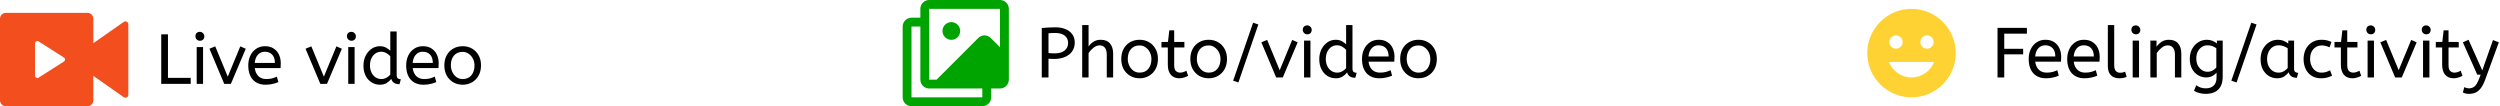 <svg width="565" height="24" viewBox="0 0 565 24" fill="none" xmlns="http://www.w3.org/2000/svg">
<path d="M19.773 2.909C20.122 2.909 20.458 3.048 20.705 3.295C20.952 3.542 21.091 3.878 21.091 4.227V9.764L27.963 4.952C28.061 4.883 28.177 4.842 28.298 4.834C28.418 4.826 28.538 4.852 28.645 4.907C28.752 4.963 28.842 5.047 28.905 5.15C28.967 5.254 29 5.372 29 5.493V21.416C29 21.537 28.967 21.655 28.905 21.759C28.842 21.862 28.752 21.946 28.645 22.002C28.538 22.057 28.418 22.083 28.298 22.075C28.177 22.067 28.061 22.026 27.963 21.957L21.091 17.145V22.682C21.091 23.031 20.952 23.367 20.705 23.614C20.458 23.861 20.122 24 19.773 24H1.318C0.969 24 0.633 23.861 0.386 23.614C0.139 23.367 0 23.031 0 22.682V4.227C0 3.878 0.139 3.542 0.386 3.295C0.633 3.048 0.969 2.909 1.318 2.909H19.773ZM8.436 9.275C8.315 9.275 8.197 9.317 8.103 9.393C8.009 9.47 7.944 9.577 7.92 9.696L7.909 9.801V17.106C7.909 17.191 7.93 17.275 7.969 17.351C8.009 17.427 8.067 17.491 8.137 17.54C8.207 17.588 8.288 17.619 8.373 17.629C8.458 17.64 8.544 17.629 8.624 17.599L8.72 17.551L14.46 13.899C14.527 13.856 14.584 13.798 14.626 13.73C14.667 13.662 14.693 13.586 14.701 13.507C14.709 13.428 14.699 13.348 14.672 13.273C14.644 13.198 14.601 13.13 14.543 13.075L14.46 13.009L8.72 9.355C8.635 9.302 8.536 9.274 8.436 9.275Z" fill="#F24E1E"/>
<path d="M36.44 18.954V7.755H37.96V17.595H43.096V18.954H36.44ZM44.452 18.954V10.634H45.892V18.954H44.452ZM45.172 9.211C44.895 9.211 44.654 9.109 44.452 8.907C44.26 8.704 44.164 8.469 44.164 8.203C44.164 7.893 44.255 7.648 44.436 7.467C44.617 7.285 44.862 7.195 45.172 7.195C45.449 7.195 45.684 7.296 45.876 7.499C46.078 7.691 46.18 7.925 46.18 8.203C46.18 8.501 46.089 8.747 45.908 8.939C45.727 9.12 45.481 9.211 45.172 9.211ZM50.676 18.954L47.332 11.018L48.644 10.475L51.476 17.323L54.308 10.475L55.54 11.018L52.18 18.954H50.676ZM59.999 19.146C58.804 19.146 57.855 18.768 57.151 18.011C56.457 17.242 56.111 16.171 56.111 14.794C56.111 13.963 56.265 13.221 56.575 12.57C56.895 11.909 57.337 11.392 57.903 11.018C58.468 10.634 59.124 10.443 59.871 10.443C60.671 10.443 61.332 10.618 61.855 10.97C62.388 11.312 62.788 11.776 63.055 12.363C63.321 12.949 63.455 13.595 63.455 14.299C63.455 14.672 63.439 15.034 63.407 15.386H57.583C57.679 16.165 57.951 16.773 58.399 17.21C58.847 17.648 59.439 17.866 60.175 17.866C60.655 17.866 61.087 17.819 61.471 17.723C61.855 17.616 62.223 17.483 62.575 17.323L62.911 18.555C62.527 18.725 62.095 18.864 61.615 18.971C61.135 19.088 60.596 19.146 59.999 19.146ZM57.567 14.219H62.127C62.127 13.408 61.924 12.784 61.519 12.347C61.113 11.909 60.553 11.691 59.839 11.691C59.22 11.691 58.708 11.909 58.303 12.347C57.897 12.773 57.652 13.397 57.567 14.219ZM72.395 18.954L69.051 11.018L70.363 10.475L73.195 17.323L76.027 10.475L77.259 11.018L73.899 18.954H72.395ZM78.702 18.954V10.634H80.142V18.954H78.702ZM79.422 9.211C79.144 9.211 78.904 9.109 78.702 8.907C78.51 8.704 78.414 8.469 78.414 8.203C78.414 7.893 78.504 7.648 78.686 7.467C78.867 7.285 79.112 7.195 79.422 7.195C79.699 7.195 79.934 7.296 80.126 7.499C80.329 7.691 80.43 7.925 80.43 8.203C80.43 8.501 80.339 8.747 80.158 8.939C79.977 9.12 79.731 9.211 79.422 9.211ZM85.854 19.146C85.171 19.146 84.547 18.971 83.982 18.619C83.416 18.267 82.969 17.77 82.638 17.131C82.307 16.48 82.142 15.717 82.142 14.842C82.142 14 82.307 13.248 82.638 12.586C82.979 11.925 83.427 11.402 83.982 11.018C84.547 10.634 85.166 10.443 85.838 10.443C86.392 10.443 86.867 10.555 87.262 10.778C87.667 11.002 87.982 11.232 88.206 11.466V7.115H89.646V16.939C89.646 17.344 89.742 17.61 89.934 17.738C90.136 17.856 90.355 17.915 90.59 17.915L90.286 19.035C89.272 19.035 88.654 18.629 88.43 17.819C88.195 18.149 87.865 18.453 87.438 18.73C87.022 19.008 86.494 19.146 85.854 19.146ZM86.174 17.866C86.569 17.866 86.942 17.776 87.294 17.595C87.656 17.402 87.96 17.157 88.206 16.858V12.73C88.003 12.475 87.721 12.24 87.358 12.027C86.995 11.803 86.595 11.691 86.158 11.691C85.646 11.691 85.198 11.829 84.814 12.107C84.43 12.384 84.131 12.757 83.918 13.226C83.715 13.685 83.614 14.208 83.614 14.794C83.614 15.381 83.726 15.909 83.95 16.378C84.174 16.837 84.478 17.2 84.862 17.466C85.257 17.733 85.694 17.866 86.174 17.866ZM95.686 19.146C94.492 19.146 93.542 18.768 92.838 18.011C92.145 17.242 91.798 16.171 91.798 14.794C91.798 13.963 91.953 13.221 92.262 12.57C92.582 11.909 93.025 11.392 93.59 11.018C94.156 10.634 94.811 10.443 95.558 10.443C96.358 10.443 97.019 10.618 97.542 10.97C98.076 11.312 98.475 11.776 98.742 12.363C99.009 12.949 99.142 13.595 99.142 14.299C99.142 14.672 99.126 15.034 99.094 15.386H93.27C93.366 16.165 93.638 16.773 94.086 17.21C94.534 17.648 95.126 17.866 95.862 17.866C96.342 17.866 96.774 17.819 97.158 17.723C97.542 17.616 97.91 17.483 98.262 17.323L98.598 18.555C98.214 18.725 97.782 18.864 97.302 18.971C96.822 19.088 96.284 19.146 95.686 19.146ZM93.254 14.219H97.814C97.814 13.408 97.612 12.784 97.206 12.347C96.801 11.909 96.241 11.691 95.526 11.691C94.907 11.691 94.395 11.909 93.99 12.347C93.585 12.773 93.34 13.397 93.254 14.219ZM104.565 19.146C103.776 19.146 103.067 18.965 102.437 18.602C101.808 18.229 101.312 17.717 100.949 17.067C100.597 16.405 100.421 15.648 100.421 14.794C100.421 13.899 100.603 13.125 100.965 12.475C101.328 11.824 101.824 11.322 102.453 10.97C103.083 10.618 103.787 10.443 104.565 10.443C105.344 10.443 106.043 10.618 106.661 10.97C107.291 11.322 107.787 11.824 108.149 12.475C108.523 13.114 108.709 13.877 108.709 14.762C108.709 15.648 108.528 16.421 108.165 17.082C107.803 17.733 107.307 18.24 106.677 18.602C106.059 18.965 105.355 19.146 104.565 19.146ZM104.565 17.866C105.408 17.866 106.064 17.584 106.533 17.018C107.003 16.442 107.237 15.701 107.237 14.794C107.237 14.24 107.12 13.733 106.885 13.274C106.651 12.805 106.331 12.432 105.925 12.155C105.531 11.867 105.077 11.723 104.565 11.723C103.723 11.723 103.067 12 102.597 12.555C102.128 13.109 101.893 13.845 101.893 14.762C101.893 15.317 102.011 15.835 102.245 16.314C102.48 16.784 102.795 17.163 103.189 17.451C103.595 17.728 104.053 17.866 104.565 17.866Z" fill="black"/>
<path d="M226 0H210C209.47 0 208.961 0.211 208.586 0.586C208.211 0.961 208 1.47 208 2V4H206C205.47 4 204.961 4.211 204.586 4.586C204.211 4.961 204 5.47 204 6V22C204 22.53 204.211 23.039 204.586 23.414C204.961 23.789 205.47 24 206 24H222C222.53 24 223.039 23.789 223.414 23.414C223.789 23.039 224 22.53 224 22V20H226C226.53 20 227.039 19.789 227.414 19.414C227.789 19.039 228 18.53 228 18V2C228 1.47 227.789 0.961 227.414 0.586C227.039 0.211 226.53 0 226 0ZM210 2H226V10.672L223.913 8.585C223.537 8.21 223.029 8 222.499 8C221.969 8 221.46 8.21 221.085 8.585L211.671 18H210V2ZM222 22H206V6H208V18C208 18.53 208.211 19.039 208.586 19.414C208.961 19.789 209.47 20 210 20H222V22ZM213 7C213 6.604 213.117 6.218 213.337 5.889C213.557 5.56 213.869 5.304 214.235 5.152C214.6 5.001 215.002 4.961 215.39 5.038C215.778 5.116 216.135 5.306 216.414 5.586C216.694 5.865 216.884 6.222 216.962 6.61C217.039 6.998 216.999 7.4 216.848 7.765C216.696 8.131 216.44 8.443 216.111 8.663C215.782 8.883 215.396 9 215 9C214.47 9 213.961 8.789 213.586 8.414C213.211 8.039 213 7.53 213 7Z" fill="#00A400"/>
<path d="M235.44 17.5V6.332C235.877 6.279 236.357 6.241 236.88 6.22C237.413 6.188 237.963 6.172 238.528 6.172C239.456 6.172 240.245 6.321 240.896 6.62C241.547 6.908 242.043 7.308 242.384 7.82C242.725 8.332 242.896 8.919 242.896 9.58C242.896 10.38 242.699 11.057 242.304 11.612C241.909 12.167 241.36 12.593 240.656 12.892C239.952 13.18 239.136 13.324 238.208 13.324C237.76 13.324 237.344 13.308 236.96 13.276V17.5H235.44ZM238.4 12.06C239.349 12.06 240.085 11.847 240.608 11.42C241.131 10.993 241.392 10.423 241.392 9.708C241.392 9.015 241.141 8.465 240.64 8.06C240.139 7.655 239.424 7.452 238.496 7.452C238.208 7.452 237.936 7.457 237.68 7.468C237.424 7.479 237.184 7.495 236.96 7.516V11.98C237.131 12.001 237.339 12.023 237.584 12.044C237.829 12.055 238.101 12.06 238.4 12.06ZM244.577 17.5V5.66H246.017V10.508C246.316 10.071 246.694 9.708 247.153 9.42C247.612 9.132 248.15 8.988 248.769 8.988C249.708 8.988 250.406 9.271 250.865 9.836C251.334 10.401 251.569 11.148 251.569 12.076V17.5H250.129V12.236C250.129 11.639 249.99 11.159 249.713 10.796C249.436 10.433 249.046 10.252 248.545 10.252C248.054 10.252 247.585 10.428 247.137 10.78C246.7 11.121 246.326 11.527 246.017 11.996V17.5H244.577ZM257.55 17.692C256.76 17.692 256.051 17.511 255.422 17.148C254.792 16.775 254.296 16.263 253.934 15.612C253.582 14.951 253.406 14.193 253.406 13.34C253.406 12.444 253.587 11.671 253.95 11.02C254.312 10.369 254.808 9.868 255.438 9.516C256.067 9.164 256.771 8.988 257.55 8.988C258.328 8.988 259.027 9.164 259.646 9.516C260.275 9.868 260.771 10.369 261.134 11.02C261.507 11.66 261.694 12.423 261.694 13.308C261.694 14.193 261.512 14.967 261.15 15.628C260.787 16.279 260.291 16.785 259.662 17.148C259.043 17.511 258.339 17.692 257.55 17.692ZM257.55 16.412C258.392 16.412 259.048 16.129 259.518 15.564C259.987 14.988 260.222 14.247 260.222 13.34C260.222 12.785 260.104 12.279 259.87 11.82C259.635 11.351 259.315 10.977 258.91 10.7C258.515 10.412 258.062 10.268 257.55 10.268C256.707 10.268 256.051 10.545 255.582 11.1C255.112 11.655 254.878 12.391 254.878 13.308C254.878 13.863 254.995 14.38 255.23 14.86C255.464 15.329 255.779 15.708 256.174 15.996C256.579 16.273 257.038 16.412 257.55 16.412ZM266.52 17.692C265.72 17.692 265.085 17.431 264.616 16.908C264.157 16.375 263.928 15.617 263.928 14.636V10.732H262.488V9.484H263.96L264.264 6.86H265.368V9.484H267.672V10.732H265.368V14.748C265.368 15.367 265.496 15.799 265.752 16.044C266.019 16.289 266.333 16.412 266.696 16.412C266.963 16.412 267.213 16.369 267.448 16.284C267.693 16.199 267.917 16.097 268.12 15.98L268.52 17.132C268.307 17.26 268.019 17.383 267.656 17.5C267.293 17.628 266.915 17.692 266.52 17.692ZM273.159 17.692C272.37 17.692 271.66 17.511 271.031 17.148C270.402 16.775 269.906 16.263 269.543 15.612C269.191 14.951 269.015 14.193 269.015 13.34C269.015 12.444 269.196 11.671 269.559 11.02C269.922 10.369 270.418 9.868 271.047 9.516C271.676 9.164 272.38 8.988 273.159 8.988C273.938 8.988 274.636 9.164 275.255 9.516C275.884 9.868 276.38 10.369 276.743 11.02C277.116 11.66 277.303 12.423 277.303 13.308C277.303 14.193 277.122 14.967 276.759 15.628C276.396 16.279 275.9 16.785 275.271 17.148C274.652 17.511 273.948 17.692 273.159 17.692ZM273.159 16.412C274.002 16.412 274.658 16.129 275.127 15.564C275.596 14.988 275.831 14.247 275.831 13.34C275.831 12.785 275.714 12.279 275.479 11.82C275.244 11.351 274.924 10.977 274.519 10.7C274.124 10.412 273.671 10.268 273.159 10.268C272.316 10.268 271.66 10.545 271.191 11.1C270.722 11.655 270.487 12.391 270.487 13.308C270.487 13.863 270.604 14.38 270.839 14.86C271.074 15.329 271.388 15.708 271.783 15.996C272.188 16.273 272.647 16.412 273.159 16.412ZM279.874 18.636L278.69 18.236L283.202 5.132L284.386 5.532L279.874 18.636ZM288.41 17.5L285.066 9.564L286.378 9.02L289.21 15.868L292.042 9.02L293.274 9.564L289.914 17.5H288.41ZM294.718 17.5V9.18H296.158V17.5H294.718ZM295.438 7.756C295.16 7.756 294.92 7.655 294.718 7.452C294.526 7.249 294.43 7.015 294.43 6.748C294.43 6.439 294.52 6.193 294.702 6.012C294.883 5.831 295.128 5.74 295.438 5.74C295.715 5.74 295.95 5.841 296.142 6.044C296.344 6.236 296.446 6.471 296.446 6.748C296.446 7.047 296.355 7.292 296.174 7.484C295.992 7.665 295.747 7.756 295.438 7.756ZM301.87 17.692C301.187 17.692 300.563 17.516 299.998 17.164C299.432 16.812 298.984 16.316 298.654 15.676C298.323 15.025 298.158 14.263 298.158 13.388C298.158 12.545 298.323 11.793 298.654 11.132C298.995 10.471 299.443 9.948 299.998 9.564C300.563 9.18 301.182 8.988 301.854 8.988C302.408 8.988 302.883 9.1 303.278 9.324C303.683 9.548 303.998 9.777 304.222 10.012V5.66H305.661V15.484C305.661 15.889 305.758 16.156 305.95 16.284C306.152 16.401 306.371 16.46 306.606 16.46L306.302 17.58C305.288 17.58 304.67 17.175 304.446 16.364C304.211 16.695 303.88 16.999 303.454 17.276C303.038 17.553 302.51 17.692 301.87 17.692ZM302.19 16.412C302.584 16.412 302.958 16.321 303.31 16.14C303.672 15.948 303.976 15.703 304.222 15.404V11.276C304.019 11.02 303.736 10.785 303.374 10.572C303.011 10.348 302.611 10.236 302.174 10.236C301.662 10.236 301.214 10.375 300.83 10.652C300.446 10.929 300.147 11.303 299.934 11.772C299.731 12.231 299.63 12.753 299.63 13.34C299.63 13.927 299.742 14.455 299.966 14.924C300.19 15.383 300.494 15.745 300.878 16.012C301.272 16.279 301.71 16.412 302.19 16.412ZM311.702 17.692C310.507 17.692 309.558 17.313 308.854 16.556C308.16 15.788 307.814 14.716 307.814 13.34C307.814 12.508 307.968 11.767 308.278 11.116C308.598 10.455 309.04 9.937 309.606 9.564C310.171 9.18 310.827 8.988 311.574 8.988C312.374 8.988 313.035 9.164 313.558 9.516C314.091 9.857 314.491 10.321 314.758 10.908C315.024 11.495 315.158 12.14 315.158 12.844C315.158 13.217 315.142 13.58 315.11 13.932H309.286C309.382 14.711 309.654 15.319 310.102 15.756C310.55 16.193 311.142 16.412 311.878 16.412C312.358 16.412 312.79 16.364 313.174 16.268C313.558 16.161 313.926 16.028 314.278 15.868L314.614 17.1C314.23 17.271 313.798 17.409 313.318 17.516C312.838 17.633 312.299 17.692 311.702 17.692ZM309.27 12.764H313.83C313.83 11.953 313.627 11.329 313.222 10.892C312.816 10.455 312.256 10.236 311.542 10.236C310.923 10.236 310.411 10.455 310.006 10.892C309.6 11.319 309.355 11.943 309.27 12.764ZM320.581 17.692C319.792 17.692 319.082 17.511 318.453 17.148C317.824 16.775 317.328 16.263 316.965 15.612C316.613 14.951 316.437 14.193 316.437 13.34C316.437 12.444 316.618 11.671 316.981 11.02C317.344 10.369 317.84 9.868 318.469 9.516C319.098 9.164 319.802 8.988 320.581 8.988C321.36 8.988 322.058 9.164 322.677 9.516C323.306 9.868 323.802 10.369 324.165 11.02C324.538 11.66 324.725 12.423 324.725 13.308C324.725 14.193 324.544 14.967 324.181 15.628C323.818 16.279 323.322 16.785 322.693 17.148C322.074 17.511 321.37 17.692 320.581 17.692ZM320.581 16.412C321.424 16.412 322.08 16.129 322.549 15.564C323.018 14.988 323.253 14.247 323.253 13.34C323.253 12.785 323.136 12.279 322.901 11.82C322.666 11.351 322.346 10.977 321.941 10.7C321.546 10.412 321.093 10.268 320.581 10.268C319.738 10.268 319.082 10.545 318.613 11.1C318.144 11.655 317.909 12.391 317.909 13.308C317.909 13.863 318.026 14.38 318.261 14.86C318.496 15.329 318.81 15.708 319.205 15.996C319.61 16.273 320.069 16.412 320.581 16.412Z" fill="black"/>
<path d="M432 2C426.47 2 422 6.5 422 12C422 14.652 423.054 17.196 424.929 19.071C425.858 20 426.96 20.736 428.173 21.239C429.386 21.741 430.687 22 432 22C434.652 22 437.196 20.946 439.071 19.071C440.946 17.196 442 14.652 442 12C442 10.687 441.741 9.386 441.239 8.173C440.736 6.96 440 5.858 439.071 4.929C438.142 4 437.04 3.264 435.827 2.761C434.614 2.259 433.313 2 432 2ZM435.5 8C435.898 8 436.279 8.158 436.561 8.439C436.842 8.721 437 9.102 437 9.5C437 9.898 436.842 10.279 436.561 10.561C436.279 10.842 435.898 11 435.5 11C435.102 11 434.721 10.842 434.439 10.561C434.158 10.279 434 9.898 434 9.5C434 9.102 434.158 8.721 434.439 8.439C434.721 8.158 435.102 8 435.5 8ZM428.5 8C428.898 8 429.279 8.158 429.561 8.439C429.842 8.721 430 9.102 430 9.5C430 9.898 429.842 10.279 429.561 10.561C429.279 10.842 428.898 11 428.5 11C428.102 11 427.721 10.842 427.439 10.561C427.158 10.279 427 9.898 427 9.5C427 9.102 427.158 8.721 427.439 8.439C427.721 8.158 428.102 8 428.5 8ZM432 17.5C429.67 17.5 427.69 16.04 426.89 14H437.11C436.3 16.04 434.33 17.5 432 17.5Z" fill="#FFD233"/>
<path d="M451.44 17.5V6.3H458.08V7.612H452.96V11.036H457.232V12.284H452.96V17.5H451.44ZM462.374 17.692C461.179 17.692 460.23 17.313 459.526 16.556C458.832 15.788 458.486 14.716 458.486 13.34C458.486 12.508 458.64 11.767 458.95 11.116C459.27 10.455 459.712 9.937 460.278 9.564C460.843 9.18 461.499 8.988 462.246 8.988C463.046 8.988 463.707 9.164 464.23 9.516C464.763 9.857 465.163 10.321 465.43 10.908C465.696 11.495 465.83 12.14 465.83 12.844C465.83 13.217 465.814 13.58 465.782 13.932H459.958C460.054 14.711 460.326 15.319 460.774 15.756C461.222 16.193 461.814 16.412 462.55 16.412C463.03 16.412 463.462 16.364 463.846 16.268C464.23 16.161 464.598 16.028 464.95 15.868L465.286 17.1C464.902 17.271 464.47 17.409 463.99 17.516C463.51 17.633 462.971 17.692 462.374 17.692ZM459.942 12.764H464.502C464.502 11.953 464.299 11.329 463.894 10.892C463.488 10.455 462.928 10.236 462.214 10.236C461.595 10.236 461.083 10.455 460.678 10.892C460.272 11.319 460.027 11.943 459.942 12.764ZM471.077 17.692C469.882 17.692 468.933 17.313 468.229 16.556C467.535 15.788 467.189 14.716 467.189 13.34C467.189 12.508 467.343 11.767 467.653 11.116C467.973 10.455 468.415 9.937 468.981 9.564C469.546 9.18 470.202 8.988 470.949 8.988C471.749 8.988 472.41 9.164 472.933 9.516C473.466 9.857 473.866 10.321 474.133 10.908C474.399 11.495 474.533 12.14 474.533 12.844C474.533 13.217 474.517 13.58 474.485 13.932H468.661C468.757 14.711 469.029 15.319 469.477 15.756C469.925 16.193 470.517 16.412 471.253 16.412C471.733 16.412 472.165 16.364 472.549 16.268C472.933 16.161 473.301 16.028 473.653 15.868L473.989 17.1C473.605 17.271 473.173 17.409 472.693 17.516C472.213 17.633 471.674 17.692 471.077 17.692ZM468.645 12.764H473.205C473.205 11.953 473.002 11.329 472.597 10.892C472.191 10.455 471.631 10.236 470.917 10.236C470.298 10.236 469.786 10.455 469.381 10.892C468.975 11.319 468.73 11.943 468.645 12.764ZM478.98 17.692C478.489 17.692 478.047 17.601 477.652 17.42C477.257 17.228 476.943 16.924 476.708 16.508C476.484 16.092 476.372 15.553 476.372 14.892V5.66H477.812V14.748C477.812 15.324 477.929 15.751 478.164 16.028C478.409 16.305 478.745 16.444 479.172 16.444C479.375 16.444 479.572 16.423 479.764 16.38C479.967 16.327 480.137 16.268 480.276 16.204L480.628 17.372C480.436 17.457 480.196 17.532 479.908 17.596C479.631 17.66 479.321 17.692 478.98 17.692ZM481.983 17.5V9.18H483.423V17.5H481.983ZM482.703 7.756C482.426 7.756 482.186 7.655 481.983 7.452C481.791 7.249 481.695 7.015 481.695 6.748C481.695 6.439 481.786 6.193 481.967 6.012C482.148 5.831 482.394 5.74 482.703 5.74C482.98 5.74 483.215 5.841 483.407 6.044C483.61 6.236 483.711 6.471 483.711 6.748C483.711 7.047 483.62 7.292 483.439 7.484C483.258 7.665 483.012 7.756 482.703 7.756ZM485.983 17.5V9.18H487.375V10.572C487.674 10.124 488.052 9.751 488.511 9.452C488.98 9.143 489.535 8.988 490.175 8.988C491.114 8.988 491.812 9.271 492.271 9.836C492.74 10.401 492.975 11.148 492.975 12.076V17.5H491.535V12.236C491.535 11.639 491.391 11.159 491.103 10.796C490.826 10.433 490.436 10.252 489.935 10.252C489.444 10.252 488.98 10.428 488.543 10.78C488.106 11.121 487.732 11.527 487.423 11.996V17.5H485.983ZM498.508 21.212C498.017 21.212 497.537 21.153 497.068 21.036C496.609 20.919 496.199 20.743 495.836 20.508L496.364 19.26C496.62 19.463 496.919 19.628 497.26 19.756C497.601 19.895 498.017 19.964 498.508 19.964C499.265 19.964 499.857 19.761 500.284 19.356C500.721 18.961 500.94 18.327 500.94 17.452V16.428C500.727 16.684 500.417 16.929 500.012 17.164C499.617 17.388 499.143 17.5 498.588 17.5C497.959 17.5 497.361 17.34 496.796 17.02C496.231 16.689 495.772 16.209 495.42 15.58C495.068 14.951 494.892 14.193 494.892 13.308C494.892 12.476 495.063 11.735 495.404 11.084C495.756 10.433 496.225 9.921 496.812 9.548C497.399 9.175 498.044 8.988 498.748 8.988C499.217 8.988 499.644 9.068 500.028 9.228C500.412 9.388 500.743 9.585 501.02 9.82V9.18H502.332V17.308C502.332 18.225 502.172 18.972 501.852 19.548C501.532 20.124 501.084 20.545 500.508 20.812C499.943 21.079 499.276 21.212 498.508 21.212ZM498.908 16.22C499.335 16.22 499.719 16.124 500.06 15.932C500.401 15.74 500.679 15.516 500.892 15.26V10.908C500.657 10.737 500.375 10.583 500.044 10.444C499.713 10.305 499.329 10.236 498.892 10.236C498.455 10.236 498.044 10.353 497.66 10.588C497.276 10.823 496.961 11.164 496.716 11.612C496.481 12.049 496.364 12.588 496.364 13.228C496.364 13.836 496.481 14.364 496.716 14.812C496.961 15.26 497.276 15.607 497.66 15.852C498.044 16.097 498.46 16.22 498.908 16.22ZM505.467 18.636L504.283 18.236L508.795 5.132L509.979 5.532L505.467 18.636ZM514.636 17.692C513.943 17.692 513.313 17.516 512.748 17.164C512.183 16.812 511.729 16.316 511.388 15.676C511.057 15.025 510.892 14.263 510.892 13.388C510.892 12.556 511.057 11.809 511.388 11.148C511.729 10.487 512.193 9.964 512.78 9.58C513.377 9.185 514.06 8.988 514.828 8.988C515.308 8.988 515.74 9.073 516.124 9.244C516.519 9.404 516.86 9.607 517.148 9.852V9.18H518.46V15.484C518.46 15.889 518.556 16.156 518.748 16.284C518.951 16.401 519.169 16.46 519.404 16.46L519.1 17.58C518.076 17.58 517.457 17.164 517.244 16.332C516.999 16.673 516.663 16.988 516.236 17.276C515.82 17.553 515.287 17.692 514.636 17.692ZM514.956 16.412C515.361 16.412 515.745 16.316 516.108 16.124C516.471 15.921 516.775 15.671 517.02 15.372V10.908C516.732 10.705 516.412 10.545 516.06 10.428C515.719 10.3 515.356 10.236 514.972 10.236C514.46 10.236 514.007 10.369 513.612 10.636C513.228 10.892 512.924 11.255 512.7 11.724C512.476 12.183 512.364 12.721 512.364 13.34C512.364 13.937 512.476 14.471 512.7 14.94C512.924 15.399 513.233 15.761 513.628 16.028C514.023 16.284 514.465 16.412 514.956 16.412ZM524.531 17.692C523.741 17.692 523.048 17.511 522.451 17.148C521.864 16.775 521.411 16.263 521.091 15.612C520.771 14.951 520.611 14.193 520.611 13.34C520.611 12.54 520.771 11.809 521.091 11.148C521.421 10.487 521.891 9.964 522.499 9.58C523.107 9.185 523.821 8.988 524.643 8.988C525.112 8.988 525.523 9.031 525.875 9.116C526.237 9.201 526.584 9.324 526.915 9.484L526.483 10.7C526.184 10.551 525.896 10.444 525.619 10.38C525.352 10.305 525.053 10.268 524.723 10.268C523.976 10.268 523.347 10.54 522.835 11.084C522.333 11.617 522.083 12.359 522.083 13.308C522.083 13.884 522.189 14.407 522.403 14.876C522.616 15.345 522.909 15.719 523.283 15.996C523.667 16.273 524.115 16.412 524.627 16.412C525.032 16.412 525.379 16.369 525.667 16.284C525.955 16.188 526.264 16.055 526.595 15.884L527.043 17.1C526.712 17.281 526.339 17.425 525.923 17.532C525.517 17.639 525.053 17.692 524.531 17.692ZM531.63 17.692C530.83 17.692 530.195 17.431 529.726 16.908C529.267 16.375 529.038 15.617 529.038 14.636V10.732H527.598V9.484H529.07L529.374 6.86H530.478V9.484H532.782V10.732H530.478V14.748C530.478 15.367 530.606 15.799 530.862 16.044C531.128 16.289 531.443 16.412 531.806 16.412C532.072 16.412 532.323 16.369 532.558 16.284C532.803 16.199 533.027 16.097 533.23 15.98L533.63 17.132C533.416 17.26 533.128 17.383 532.766 17.5C532.403 17.628 532.024 17.692 531.63 17.692ZM535.077 17.5V9.18H536.517V17.5H535.077ZM535.797 7.756C535.52 7.756 535.28 7.655 535.077 7.452C534.885 7.249 534.789 7.015 534.789 6.748C534.789 6.439 534.88 6.193 535.061 6.012C535.242 5.831 535.488 5.74 535.797 5.74C536.074 5.74 536.309 5.841 536.501 6.044C536.704 6.236 536.805 6.471 536.805 6.748C536.805 7.047 536.714 7.292 536.533 7.484C536.352 7.665 536.106 7.756 535.797 7.756ZM541.301 17.5L537.957 9.564L539.269 9.02L542.101 15.868L544.933 9.02L546.165 9.564L542.805 17.5H541.301ZM547.608 17.5V9.18H549.048V17.5H547.608ZM548.328 7.756C548.051 7.756 547.811 7.655 547.608 7.452C547.416 7.249 547.32 7.015 547.32 6.748C547.32 6.439 547.411 6.193 547.592 6.012C547.773 5.831 548.019 5.74 548.328 5.74C548.605 5.74 548.84 5.841 549.032 6.044C549.235 6.236 549.336 6.471 549.336 6.748C549.336 7.047 549.245 7.292 549.064 7.484C548.883 7.665 548.637 7.756 548.328 7.756ZM554.52 17.692C553.72 17.692 553.085 17.431 552.616 16.908C552.157 16.375 551.928 15.617 551.928 14.636V10.732H550.488V9.484H551.96L552.264 6.86H553.368V9.484H555.672V10.732H553.368V14.748C553.368 15.367 553.496 15.799 553.752 16.044C554.019 16.289 554.333 16.412 554.696 16.412C554.963 16.412 555.213 16.369 555.448 16.284C555.693 16.199 555.917 16.097 556.12 15.98L556.52 17.132C556.307 17.26 556.019 17.383 555.656 17.5C555.293 17.628 554.915 17.692 554.52 17.692ZM558.019 21.212C557.699 21.212 557.417 21.18 557.171 21.116C556.937 21.052 556.75 20.977 556.611 20.892L556.931 19.692C557.059 19.767 557.219 19.831 557.411 19.884C557.603 19.937 557.817 19.964 558.051 19.964C558.499 19.964 558.899 19.82 559.251 19.532C559.603 19.244 559.939 18.679 560.259 17.836L560.627 16.876H559.859L556.611 9.564L557.891 8.988L560.995 15.916L563.411 9.052L564.739 9.564L561.683 17.916C561.374 18.769 561.038 19.436 560.675 19.916C560.313 20.396 559.913 20.732 559.475 20.924C559.038 21.116 558.553 21.212 558.019 21.212Z" fill="black"/>
</svg>
